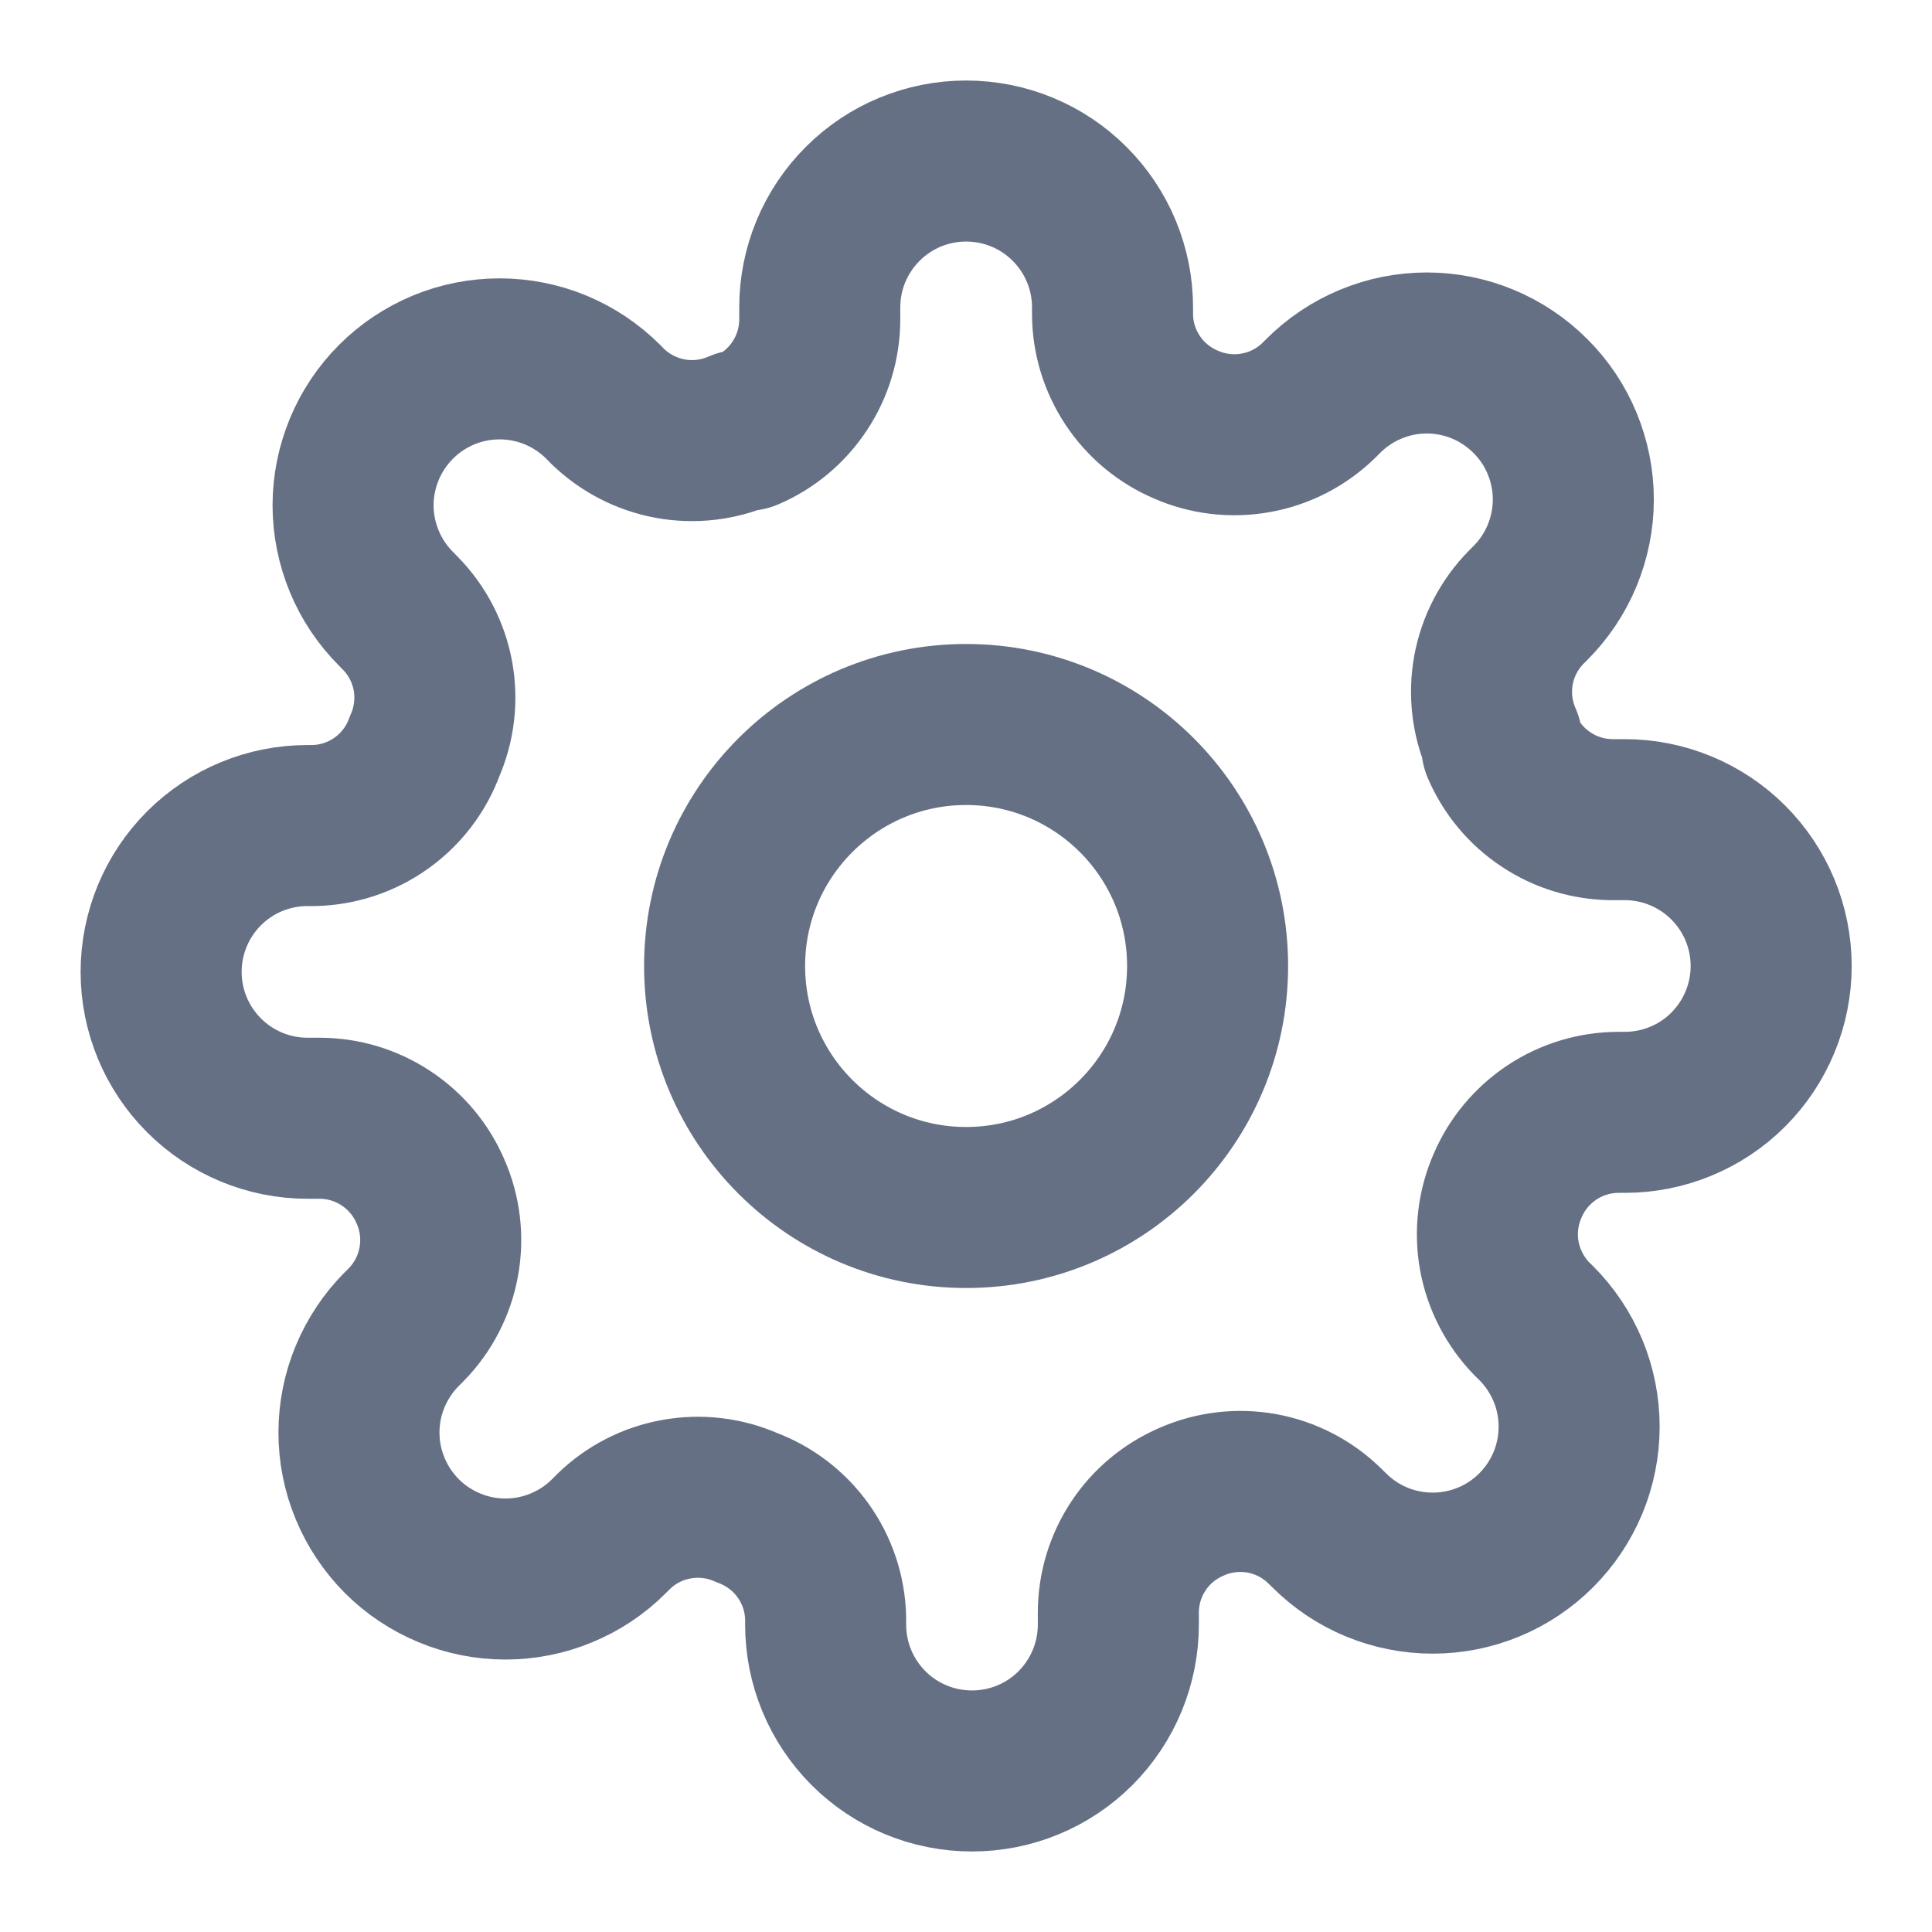 <svg width="20" height="20" viewBox="0 0 20 20" fill="none" xmlns="http://www.w3.org/2000/svg">
<g id="settings-01" clip-path="url(#clip0_781_2533)">
<g id="Icon">
<path d="M10.001 12.5C11.382 12.5 12.501 11.381 12.501 10C12.501 8.619 11.382 7.5 10.001 7.5C8.621 7.5 7.501 8.619 7.501 10C7.501 11.381 8.621 12.5 10.001 12.5Z" stroke="#667085" stroke-width="1.667" stroke-linecap="round" stroke-linejoin="round"/>
<path d="M15.607 12.273C15.507 12.501 15.476 12.755 15.521 13.001C15.566 13.246 15.683 13.473 15.857 13.652L15.903 13.697C16.044 13.838 16.155 14.005 16.232 14.189C16.308 14.373 16.347 14.57 16.347 14.769C16.347 14.968 16.308 15.165 16.232 15.349C16.155 15.533 16.044 15.7 15.903 15.841C15.762 15.982 15.595 16.094 15.411 16.17C15.227 16.246 15.03 16.285 14.831 16.285C14.632 16.285 14.435 16.246 14.251 16.17C14.067 16.094 13.9 15.982 13.759 15.841L13.713 15.796C13.535 15.621 13.308 15.504 13.062 15.459C12.817 15.415 12.563 15.445 12.335 15.546C12.111 15.642 11.919 15.801 11.785 16.004C11.65 16.207 11.578 16.446 11.577 16.689V16.818C11.577 17.22 11.417 17.605 11.133 17.89C10.849 18.174 10.464 18.333 10.062 18.333C9.66 18.333 9.275 18.174 8.991 17.89C8.706 17.605 8.547 17.22 8.547 16.818V16.75C8.541 16.499 8.46 16.256 8.314 16.052C8.168 15.848 7.964 15.693 7.729 15.606C7.5 15.505 7.247 15.475 7.001 15.52C6.755 15.564 6.528 15.681 6.35 15.856L6.304 15.902C6.164 16.043 5.997 16.154 5.813 16.23C5.629 16.307 5.431 16.346 5.232 16.346C5.033 16.346 4.836 16.307 4.652 16.23C4.468 16.154 4.301 16.043 4.16 15.902C4.02 15.761 3.908 15.594 3.832 15.41C3.755 15.226 3.716 15.029 3.716 14.83C3.716 14.63 3.755 14.433 3.832 14.249C3.908 14.066 4.02 13.898 4.16 13.758L4.206 13.712C4.38 13.534 4.498 13.307 4.542 13.061C4.587 12.815 4.557 12.562 4.456 12.333C4.36 12.109 4.2 11.918 3.997 11.784C3.794 11.649 3.556 11.577 3.312 11.576H3.183C2.781 11.576 2.396 11.416 2.112 11.132C1.828 10.848 1.668 10.463 1.668 10.061C1.668 9.659 1.828 9.273 2.112 8.989C2.396 8.705 2.781 8.546 3.183 8.546H3.251C3.502 8.54 3.745 8.459 3.949 8.313C4.153 8.167 4.309 7.963 4.395 7.727C4.496 7.499 4.526 7.245 4.482 7C4.437 6.754 4.32 6.527 4.145 6.349L4.1 6.303C3.959 6.162 3.847 5.995 3.771 5.811C3.695 5.627 3.655 5.43 3.655 5.231C3.655 5.032 3.695 4.835 3.771 4.651C3.847 4.467 3.959 4.3 4.1 4.159C4.24 4.018 4.408 3.907 4.592 3.83C4.775 3.754 4.973 3.715 5.172 3.715C5.371 3.715 5.568 3.754 5.752 3.83C5.936 3.907 6.103 4.018 6.244 4.159L6.289 4.205C6.468 4.379 6.694 4.496 6.94 4.541C7.186 4.586 7.439 4.555 7.668 4.455H7.729C7.953 4.359 8.144 4.199 8.278 3.996C8.413 3.793 8.485 3.554 8.486 3.311V3.182C8.486 2.78 8.646 2.395 8.93 2.111C9.214 1.826 9.599 1.667 10.001 1.667C10.403 1.667 10.789 1.826 11.073 2.111C11.357 2.395 11.517 2.78 11.517 3.182V3.25C11.517 3.494 11.59 3.732 11.724 3.935C11.859 4.139 12.05 4.298 12.274 4.394C12.502 4.495 12.756 4.525 13.002 4.48C13.248 4.436 13.474 4.319 13.653 4.144L13.698 4.099C13.839 3.958 14.006 3.846 14.19 3.77C14.374 3.693 14.571 3.654 14.77 3.654C14.969 3.654 15.166 3.693 15.351 3.77C15.534 3.846 15.701 3.958 15.842 4.099C15.983 4.239 16.095 4.406 16.171 4.59C16.247 4.774 16.287 4.971 16.287 5.171C16.287 5.37 16.247 5.567 16.171 5.751C16.095 5.935 15.983 6.102 15.842 6.243L15.797 6.288C15.622 6.467 15.505 6.693 15.46 6.939C15.416 7.185 15.446 7.438 15.547 7.667V7.727C15.643 7.951 15.802 8.143 16.006 8.277C16.209 8.412 16.447 8.484 16.691 8.485H16.82C17.221 8.485 17.607 8.645 17.891 8.929C18.175 9.213 18.335 9.598 18.335 10C18.335 10.402 18.175 10.787 17.891 11.072C17.607 11.356 17.221 11.515 16.82 11.515H16.751C16.508 11.516 16.269 11.588 16.066 11.723C15.863 11.858 15.703 12.049 15.607 12.273Z" stroke="#667085" stroke-width="1.667" stroke-linecap="round" stroke-linejoin="round"/>
</g>
</g>
<defs>
<clipPath id="clip0_781_2533">
<rect width="20" height="20" fill="white"/>
</clipPath>
</defs>
</svg>
